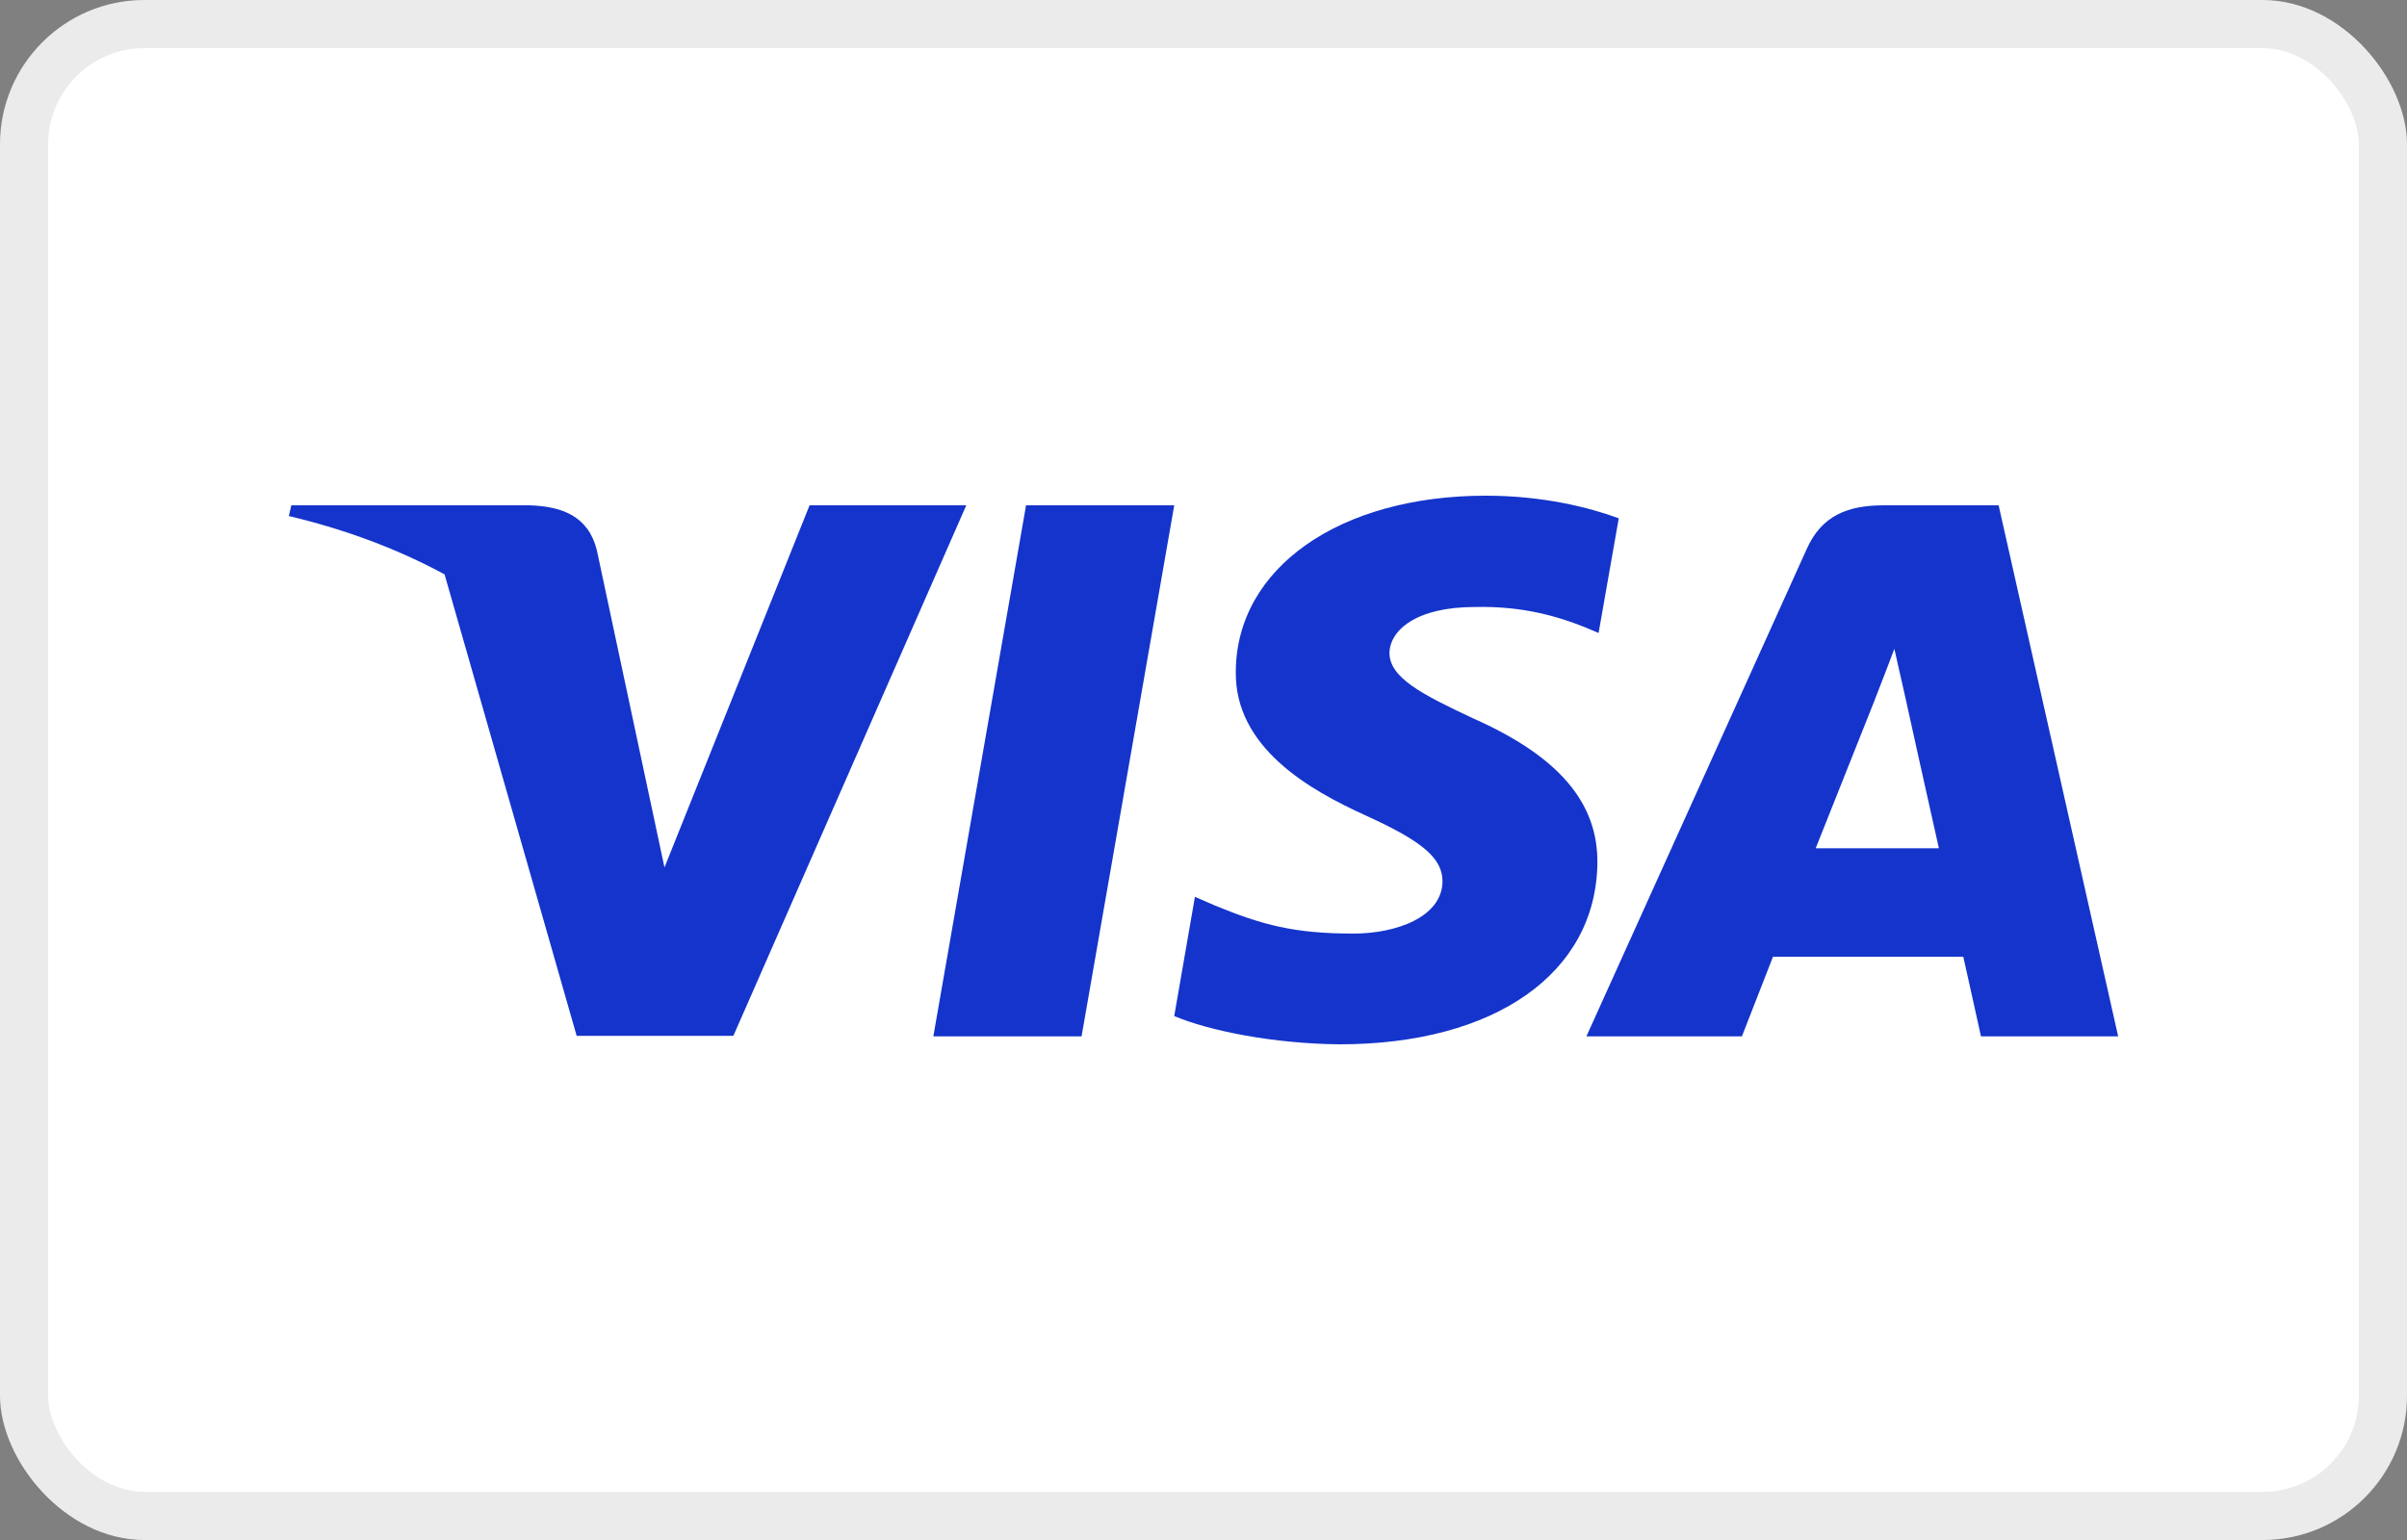 <svg width="50" height="32" viewBox="0 0 50 32" fill="none" xmlns="http://www.w3.org/2000/svg">
<rect x="0" y="0" width="50" height="32" fill="#808080" stroke="none"/>
<rect width="50" height="32" rx="3" fill="white"/>
<path d="M30.865 10.3C32.055 10.3 33.018 10.546 33.626 10.77L33.207 13.153L32.928 13.035C32.371 12.812 31.636 12.589 30.636 12.613C29.42 12.613 28.875 13.094 28.863 13.564C28.863 14.08 29.522 14.421 30.599 14.926C32.372 15.712 33.195 16.675 33.182 17.931C33.157 20.22 31.055 21.7 27.825 21.7C26.444 21.688 25.114 21.417 24.392 21.113L24.822 18.635L25.228 18.812C26.228 19.223 26.887 19.399 28.116 19.399C29.002 19.399 29.952 19.058 29.965 18.319C29.965 17.837 29.56 17.485 28.369 16.945C27.204 16.416 25.646 15.536 25.671 13.951C25.684 11.802 27.825 10.3 30.865 10.3Z" fill="#1434CB"/>
<path d="M19.388 21.535H22.467L24.392 10.5H21.314L19.388 21.535Z" fill="#1434CB"/>
<path fill-rule="evenodd" clip-rule="evenodd" d="M41.517 10.5H39.136C38.401 10.5 37.843 10.699 37.527 11.416L32.954 21.535H36.184C36.184 21.535 36.716 20.173 36.83 19.88H40.783C40.871 20.267 41.15 21.535 41.15 21.535H44L41.517 10.5ZM37.717 17.626C37.97 16.992 38.946 14.538 38.946 14.538C38.941 14.548 38.981 14.444 39.041 14.291C39.129 14.064 39.26 13.727 39.351 13.482L39.566 14.433C39.566 14.433 40.149 17.074 40.276 17.626H37.717Z" fill="#1434CB"/>
<path d="M11.003 10.5H6.051L6 10.723C7.208 11.009 8.288 11.422 9.235 11.935L11.979 21.524H15.234L20.072 10.5H16.817L13.803 18.025L12.397 11.428C12.219 10.723 11.675 10.523 11.003 10.5Z" fill="#1434CB"/>
<rect x="0.5" y="0.5" width="49" height="31" rx="2.5" stroke="black" stroke-opacity="0.08"/>
</svg>
